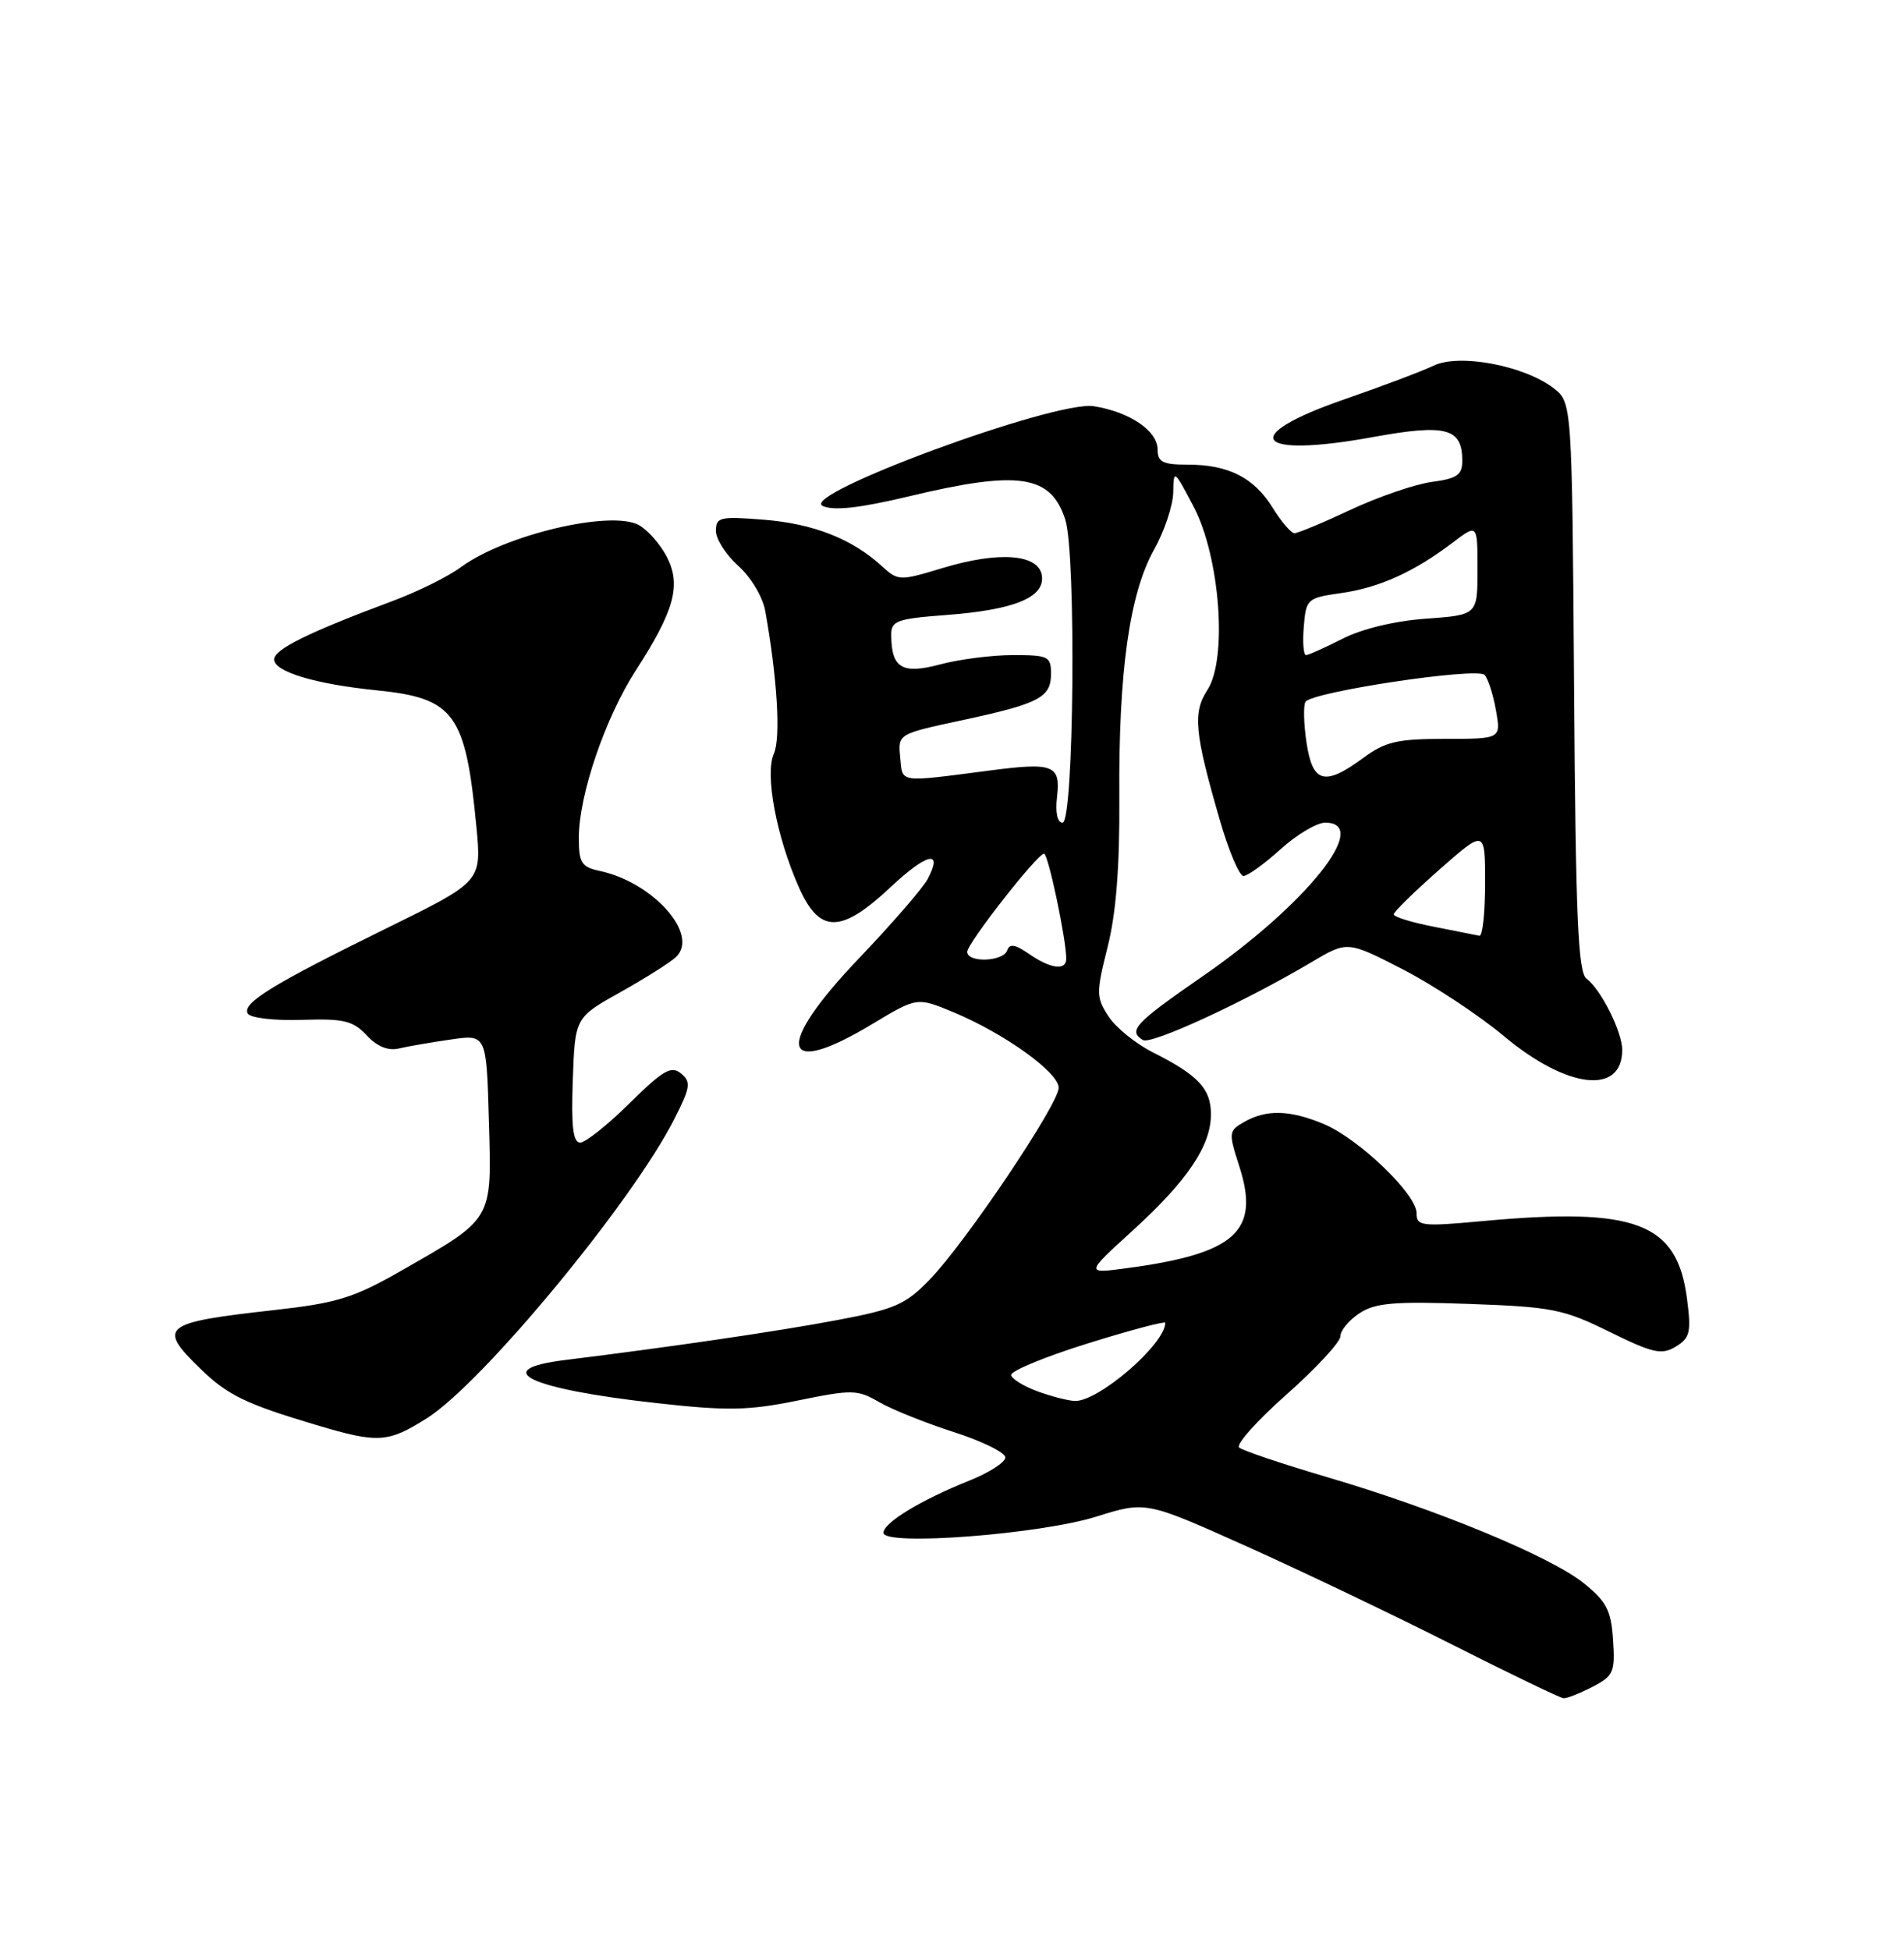 <?xml version="1.0" encoding="UTF-8" standalone="no"?>
<!DOCTYPE svg PUBLIC "-//W3C//DTD SVG 1.1//EN" "http://www.w3.org/Graphics/SVG/1.1/DTD/svg11.dtd" >
<svg xmlns="http://www.w3.org/2000/svg" xmlns:xlink="http://www.w3.org/1999/xlink" version="1.1" viewBox="0 0 250 256">
 <g >
 <path fill="currentColor"
d=" M 209.10 221.45 C 211.86 220.02 212.08 219.53 211.80 215.30 C 211.55 211.42 210.95 210.26 207.97 207.86 C 203.62 204.34 188.59 198.13 174.28 193.93 C 168.35 192.18 163.14 190.43 162.70 190.03 C 162.26 189.63 165.07 186.48 168.95 183.05 C 172.83 179.61 176.00 176.18 176.00 175.42 C 176.00 174.66 177.13 173.31 178.51 172.40 C 180.59 171.04 183.06 170.83 192.88 171.18 C 203.79 171.57 205.27 171.86 211.32 174.84 C 217.05 177.66 218.18 177.91 220.03 176.79 C 221.90 175.65 222.08 174.91 221.51 170.52 C 220.22 160.51 214.84 158.46 194.75 160.30 C 186.62 161.05 186.00 160.97 186.00 159.26 C 186.00 156.77 178.38 149.46 173.78 147.55 C 169.36 145.71 166.27 145.63 163.37 147.29 C 161.31 148.46 161.29 148.67 162.73 153.14 C 165.47 161.65 162.23 164.58 147.95 166.49 C 142.50 167.22 142.50 167.22 148.68 161.59 C 155.92 155.00 159.00 150.42 159.00 146.29 C 159.00 142.93 157.34 141.16 151.40 138.17 C 149.15 137.04 146.52 134.92 145.56 133.45 C 143.92 130.95 143.91 130.38 145.43 124.33 C 146.55 119.89 147.03 113.78 146.97 104.69 C 146.86 88.20 148.30 77.95 151.52 72.18 C 152.89 69.74 154.02 66.34 154.05 64.62 C 154.09 61.58 154.16 61.63 156.72 66.50 C 160.19 73.11 161.20 86.52 158.53 90.59 C 156.59 93.56 156.84 96.21 160.19 107.75 C 161.35 111.74 162.73 115.00 163.27 115.00 C 163.82 115.00 166.00 113.42 168.13 111.50 C 170.26 109.57 172.90 108.00 174.00 108.00 C 180.12 108.00 171.55 118.74 157.89 128.18 C 148.99 134.34 148.08 135.31 150.06 136.54 C 151.13 137.20 163.46 131.51 172.21 126.31 C 176.92 123.52 176.92 123.52 184.21 127.27 C 188.22 129.34 194.17 133.27 197.44 136.00 C 205.73 142.95 213.00 143.81 213.00 137.83 C 213.00 135.47 210.19 129.86 208.32 128.49 C 207.20 127.67 206.89 120.46 206.68 90.15 C 206.41 52.82 206.41 52.82 203.96 50.94 C 200.08 47.98 191.60 46.39 188.25 48.00 C 186.74 48.72 181.48 50.71 176.56 52.41 C 162.49 57.27 164.69 60.22 180.27 57.38 C 189.88 55.63 192.00 56.19 192.00 60.49 C 192.00 62.35 191.32 62.83 188.00 63.27 C 185.80 63.57 181.03 65.20 177.39 66.90 C 173.75 68.61 170.41 70.00 169.97 70.00 C 169.53 70.00 168.24 68.50 167.11 66.67 C 164.65 62.70 161.31 61.00 155.95 61.00 C 152.68 61.00 152.00 60.66 152.00 59.02 C 152.00 56.57 148.36 54.09 143.63 53.33 C 138.61 52.51 104.77 64.97 108.03 66.43 C 109.50 67.08 112.89 66.70 119.31 65.17 C 133.80 61.70 137.99 62.33 139.88 68.24 C 141.32 72.78 141.01 108.00 139.52 108.00 C 138.84 108.00 138.55 106.69 138.79 104.64 C 139.28 100.44 138.34 100.06 130.00 101.15 C 117.81 102.73 118.53 102.83 118.20 99.43 C 117.90 96.36 117.90 96.36 126.20 94.58 C 136.45 92.38 138.00 91.58 138.00 88.46 C 138.00 86.17 137.65 86.00 133.01 86.00 C 130.27 86.00 125.97 86.55 123.46 87.22 C 118.45 88.56 117.05 87.72 117.02 83.39 C 117.00 81.50 117.71 81.23 124.25 80.74 C 133.23 80.06 137.20 78.42 136.80 75.57 C 136.39 72.73 131.16 72.33 123.74 74.58 C 118.09 76.29 117.93 76.28 115.74 74.28 C 111.86 70.74 106.80 68.75 100.30 68.23 C 94.53 67.77 94.00 67.89 94.00 69.70 C 94.00 70.78 95.33 72.85 96.95 74.30 C 98.60 75.77 100.15 78.37 100.48 80.21 C 102.06 89.02 102.53 96.88 101.61 98.94 C 100.41 101.63 101.94 109.82 104.89 116.47 C 107.59 122.58 110.39 122.59 116.89 116.51 C 121.73 111.97 123.86 111.49 121.82 115.38 C 121.21 116.55 117.18 121.20 112.86 125.73 C 101.62 137.49 102.42 141.73 114.51 134.45 C 120.41 130.90 120.41 130.90 125.18 132.88 C 131.87 135.67 139.00 140.78 139.01 142.80 C 139.01 144.94 126.82 163.08 122.06 168.00 C 118.92 171.25 117.49 171.88 110.00 173.29 C 102.30 174.75 88.19 176.82 74.25 178.54 C 64.08 179.79 69.45 182.34 86.18 184.20 C 95.52 185.24 98.24 185.19 104.76 183.86 C 111.91 182.40 112.59 182.42 115.45 184.08 C 117.13 185.05 121.54 186.82 125.25 188.01 C 128.96 189.20 132.00 190.70 132.00 191.34 C 131.99 191.98 129.86 193.35 127.25 194.39 C 120.94 196.91 116.00 199.91 116.00 201.23 C 116.00 203.00 136.55 201.43 143.97 199.10 C 150.45 197.07 150.45 197.07 163.71 203.02 C 171.01 206.30 183.17 212.11 190.74 215.94 C 198.31 219.76 204.86 222.92 205.30 222.95 C 205.74 222.98 207.45 222.30 209.10 221.45 Z  M 56.11 186.15 C 63.40 181.52 83.06 157.75 88.55 146.89 C 90.66 142.73 90.76 142.05 89.42 140.93 C 88.14 139.87 87.07 140.49 82.67 144.83 C 79.79 147.68 76.87 150.00 76.18 150.00 C 75.24 150.00 74.99 147.88 75.21 141.79 C 75.50 133.58 75.50 133.58 81.50 130.23 C 84.80 128.38 88.08 126.31 88.79 125.61 C 91.82 122.65 85.74 115.83 78.75 114.34 C 76.34 113.82 76.00 113.28 76.00 109.98 C 76.00 104.41 79.46 94.25 83.46 88.05 C 88.57 80.14 89.47 76.82 87.55 73.09 C 86.68 71.42 85.02 69.55 83.86 68.92 C 80.14 66.93 66.22 70.24 60.50 74.47 C 58.85 75.69 54.80 77.70 51.50 78.92 C 40.46 83.04 36.00 85.24 36.00 86.58 C 36.00 88.19 41.43 89.82 49.50 90.63 C 59.68 91.66 61.14 93.68 62.56 108.62 C 63.23 115.73 63.23 115.73 50.87 121.81 C 35.77 129.22 31.71 131.72 32.54 133.07 C 32.90 133.64 36.03 134.01 39.62 133.89 C 45.15 133.71 46.35 134.00 48.14 135.92 C 49.51 137.39 50.97 137.98 52.36 137.65 C 53.54 137.37 56.61 136.84 59.19 136.47 C 63.87 135.79 63.87 135.79 64.19 147.15 C 64.57 160.35 64.85 159.87 52.60 166.87 C 46.45 170.39 44.23 171.07 36.00 171.99 C 21.29 173.63 20.62 174.17 26.32 179.70 C 29.88 183.16 32.27 184.32 41.50 187.07 C 49.68 189.51 50.93 189.43 56.11 186.15 Z  M 136.26 182.67 C 134.49 182.03 132.91 181.07 132.76 180.54 C 132.62 180.02 137.11 178.15 142.75 176.39 C 148.39 174.63 153.00 173.41 153.00 173.66 C 153.00 176.46 144.17 184.07 141.10 183.92 C 140.22 183.88 138.04 183.32 136.26 182.67 Z  M 135.08 125.21 C 133.29 123.97 132.55 123.85 132.25 124.76 C 131.75 126.26 127.00 126.43 127.00 124.96 C 127.00 123.85 136.12 112.18 137.08 112.07 C 137.61 112.01 140.00 123.29 140.00 125.87 C 140.00 127.46 137.92 127.19 135.08 125.21 Z  M 188.25 121.66 C 185.36 121.10 183.00 120.37 183.00 120.04 C 183.00 119.71 185.70 117.07 189.00 114.16 C 195.00 108.88 195.00 108.88 195.00 115.94 C 195.00 119.82 194.66 122.93 194.25 122.85 C 193.84 122.76 191.14 122.23 188.25 121.66 Z  M 171.55 97.50 C 171.18 95.03 171.12 92.62 171.41 92.14 C 172.22 90.83 193.97 87.56 194.93 88.61 C 195.39 89.10 196.06 91.19 196.42 93.25 C 197.09 97.00 197.09 97.00 189.74 97.00 C 183.47 97.00 181.89 97.37 179.00 99.50 C 173.92 103.24 172.35 102.82 171.55 97.50 Z  M 171.19 82.26 C 171.49 78.63 171.64 78.49 176.10 77.86 C 181.11 77.15 185.70 75.07 190.75 71.23 C 194.00 68.76 194.00 68.76 194.00 74.75 C 194.00 80.73 194.00 80.73 187.25 81.22 C 183.16 81.51 178.84 82.55 176.29 83.85 C 173.97 85.03 171.81 86.00 171.48 86.00 C 171.15 86.00 171.02 84.32 171.19 82.26 Z "/>
</g>
</svg>